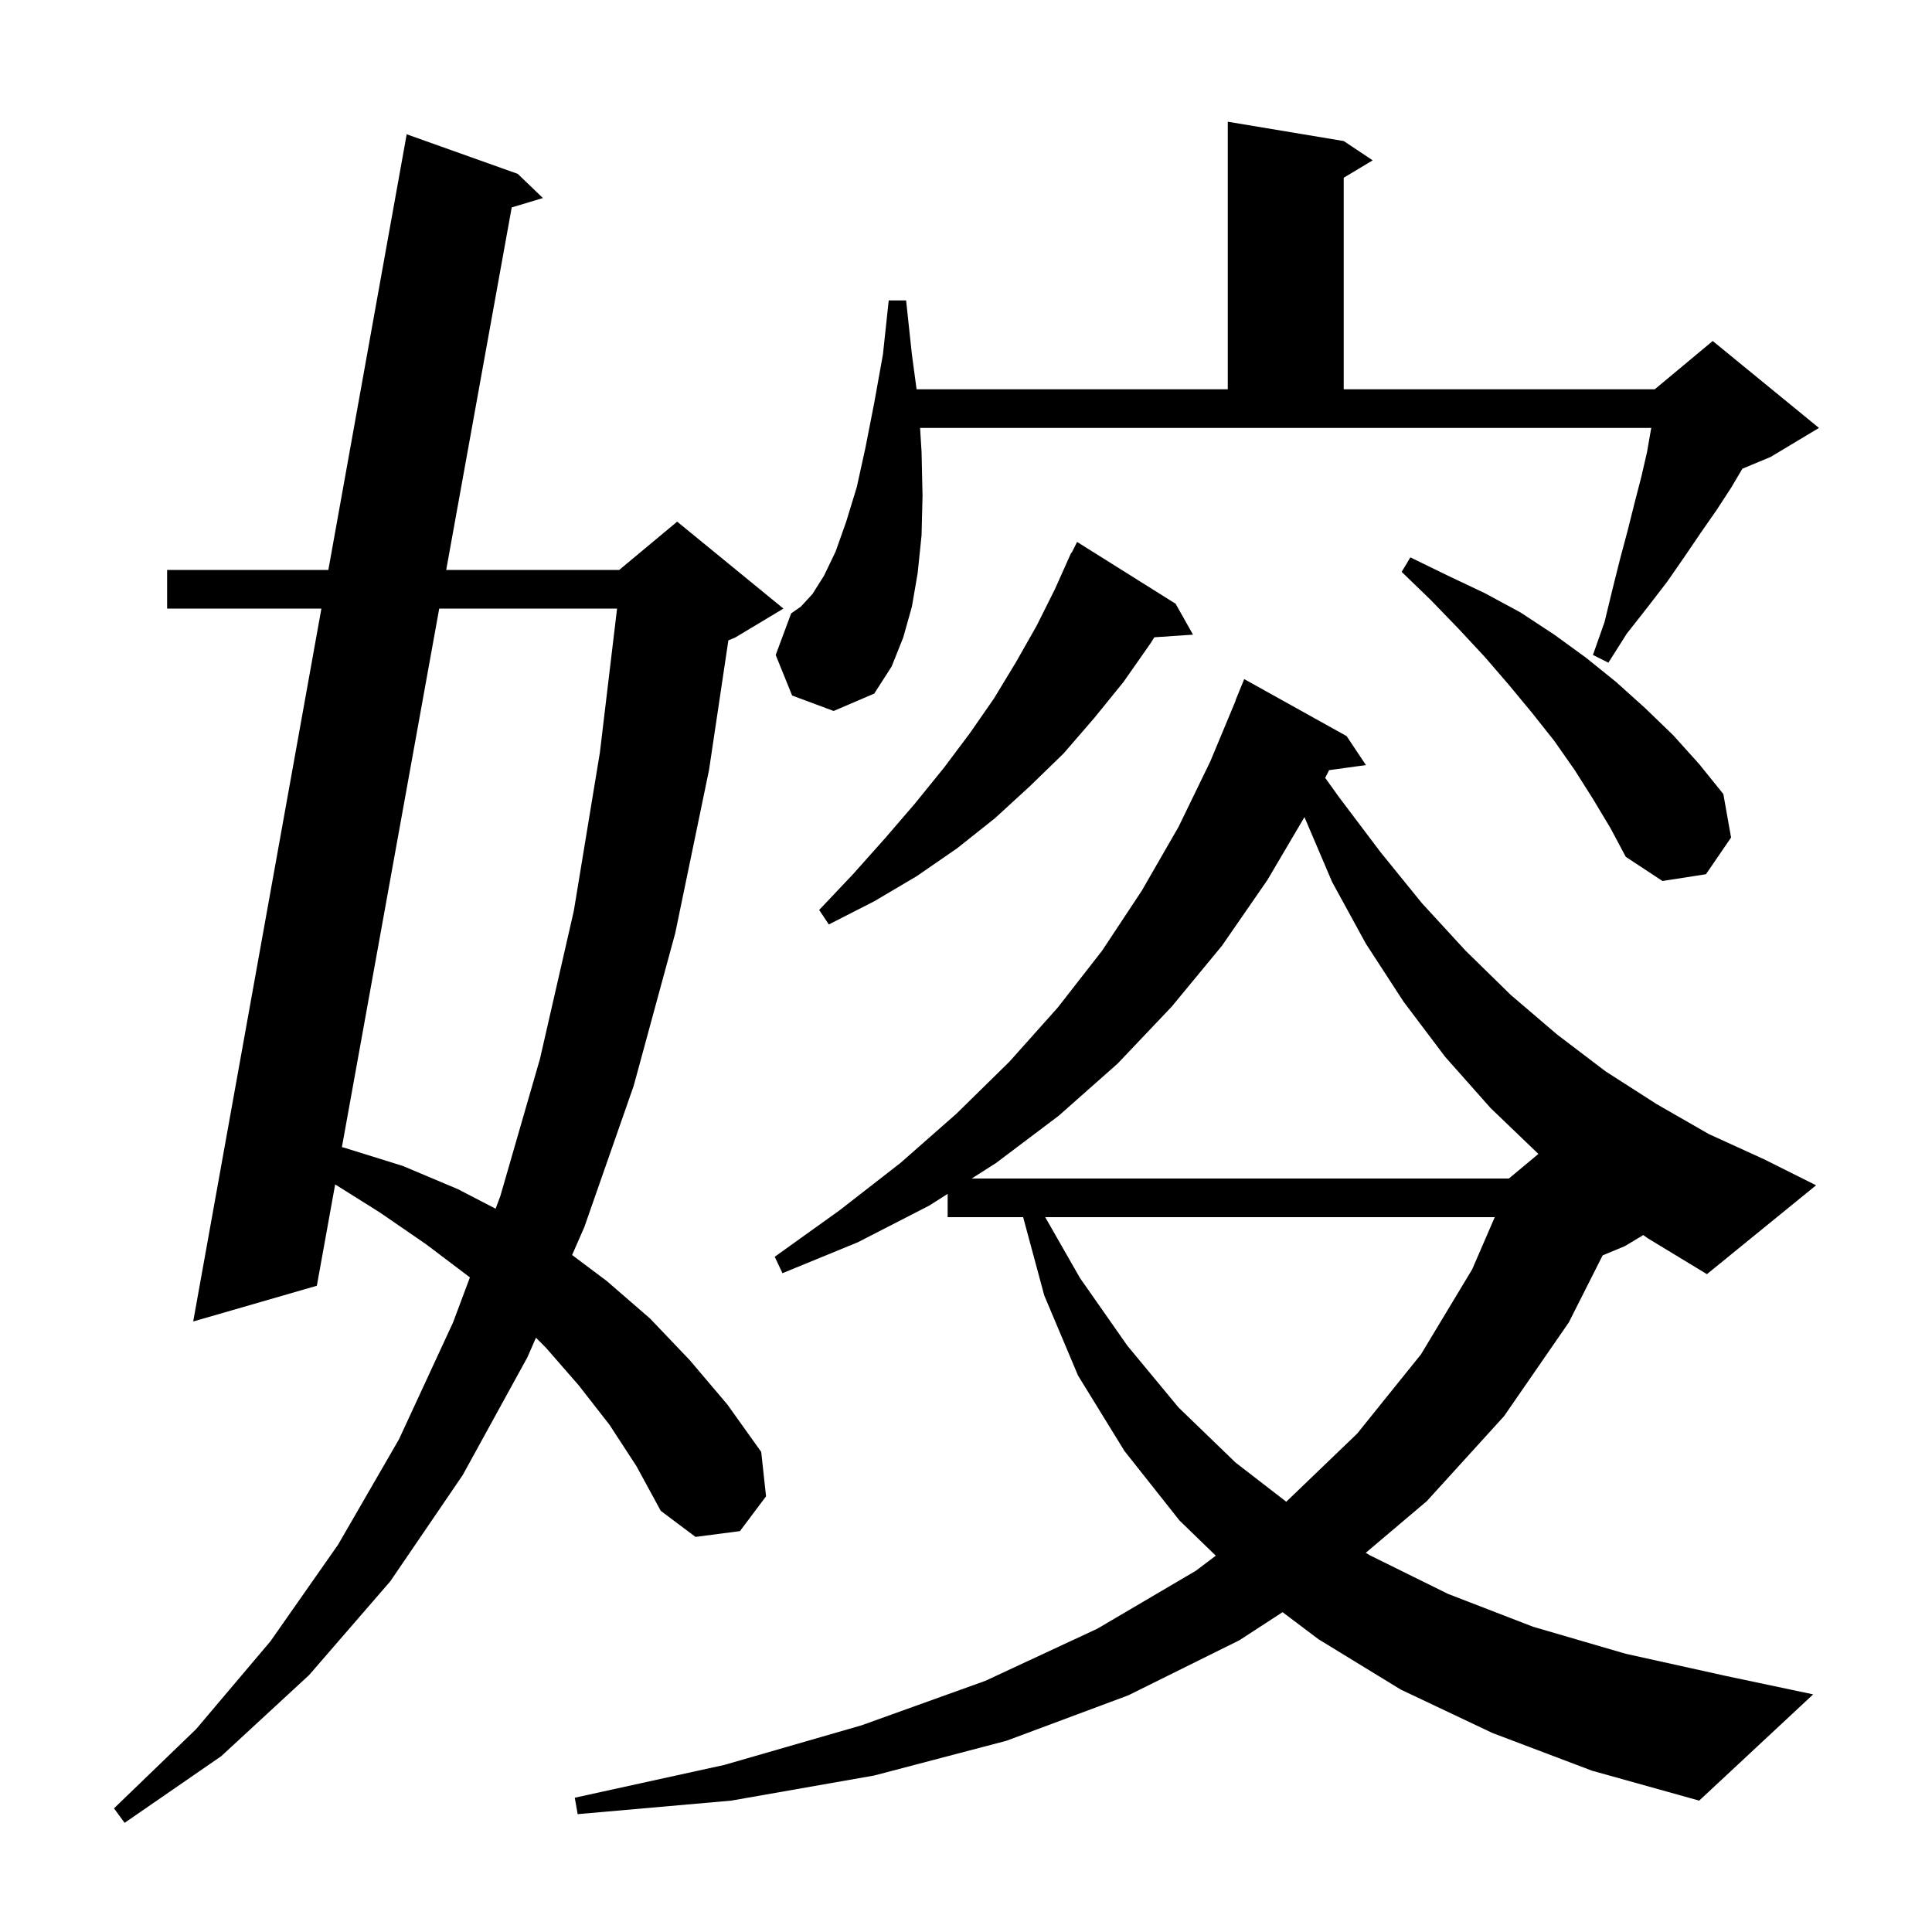 <svg xmlns="http://www.w3.org/2000/svg" xmlns:xlink="http://www.w3.org/1999/xlink" version="1.1" baseProfile="full" viewBox="0 0 200 200" width="200" height="200">
<g fill="black">
<path d="M 63.1 147.5 L 59.9 143.4 L 56.5 139.5 L 55.482 138.482 L 54.6 140.5 L 47.9 152.7 L 40.4 163.7 L 32.0 173.4 L 22.9 181.8 L 12.9 188.7 L 11.8 187.2 L 20.3 179.0 L 28.0 169.9 L 35.0 159.9 L 41.3 149.0 L 46.9 136.9 L 48.644 132.238 L 48.6 132.2 L 44.1 128.8 L 39.3 125.5 L 34.696 122.611 L 32.8 133.1 L 20.0 136.8 L 33.271 63.0 L 17.3 63.0 L 17.3 59.0 L 33.99 59.0 L 42.1 13.9 L 53.6 18.0 L 56.2 20.5 L 52.972 21.474 L 46.191 59.0 L 64.1 59.0 L 70.1 54.0 L 81.1 63.0 L 76.1 66.0 L 75.4 66.292 L 73.4 79.7 L 69.9 96.6 L 65.6 112.4 L 60.5 127.0 L 59.225 129.918 L 62.8 132.6 L 67.3 136.5 L 71.4 140.8 L 75.3 145.4 L 78.8 150.3 L 79.3 154.9 L 76.6 158.5 L 72.0 159.1 L 68.4 156.4 L 65.9 151.8 Z M 170.11 127.854 L 168.2 129.0 L 165.904 129.957 L 162.4 136.9 L 155.7 146.6 L 147.7 155.4 L 141.385 160.744 L 141.8 161.0 L 149.9 165.0 L 158.7 168.4 L 168.3 171.2 L 178.7 173.5 L 187.7 175.4 L 175.9 186.4 L 164.8 183.3 L 154.5 179.4 L 145.0 174.9 L 136.5 169.7 L 132.771 166.891 L 128.3 169.8 L 116.8 175.5 L 104.2 180.2 L 90.5 183.8 L 75.7 186.4 L 59.8 187.8 L 59.5 186.1 L 75.0 182.7 L 89.2 178.6 L 102.0 174.0 L 113.6 168.6 L 123.8 162.6 L 125.858 161.045 L 122.1 157.4 L 116.4 150.2 L 111.6 142.4 L 108.1 134.1 L 105.916 126.0 L 98.1 126.0 L 98.1 123.588 L 96.2 124.8 L 88.8 128.6 L 81.0 131.8 L 80.2 130.1 L 86.9 125.3 L 93.2 120.4 L 99.0 115.3 L 104.5 109.9 L 109.5 104.3 L 114.1 98.4 L 118.2 92.2 L 122.0 85.6 L 125.3 78.8 L 127.922 72.507 L 127.9 72.5 L 128.8 70.3 L 139.4 76.2 L 141.4 79.2 L 137.591 79.725 L 137.182 80.522 L 138.6 82.5 L 142.9 88.2 L 147.2 93.5 L 151.7 98.4 L 156.4 103.0 L 161.2 107.1 L 166.2 110.9 L 171.5 114.3 L 176.9 117.4 L 182.6 120.0 L 188.0 122.7 L 176.7 131.9 L 170.6 128.2 Z M 108.2 126.0 L 111.8 132.3 L 116.7 139.3 L 122.0 145.7 L 127.9 151.4 L 133.154 155.46 L 140.5 148.4 L 147.1 140.2 L 152.4 131.4 L 154.738 126.0 Z M 45.468 63.0 L 35.393 118.754 L 35.6 118.8 L 41.7 120.7 L 47.4 123.1 L 51.305 125.125 L 51.8 123.8 L 55.9 109.6 L 59.4 94.3 L 62.1 77.9 L 63.878 63.0 Z M 131.2 91.1 L 126.5 97.9 L 121.3 104.2 L 115.7 110.1 L 109.6 115.5 L 103.1 120.4 L 100.591 122.0 L 156.2 122.0 L 159.254 119.455 L 154.3 114.7 L 149.6 109.4 L 145.3 103.7 L 141.4 97.7 L 137.9 91.3 L 135.037 84.586 Z M 121.7 62.5 L 123.5 65.7 L 119.499 65.971 L 119.1 66.6 L 116.3 70.6 L 113.3 74.3 L 110.1 78.0 L 106.6 81.4 L 103.0 84.7 L 99.1 87.8 L 94.9 90.7 L 90.5 93.3 L 85.8 95.7 L 84.8 94.2 L 88.3 90.5 L 91.6 86.8 L 94.7 83.2 L 97.7 79.5 L 100.4 75.9 L 102.9 72.3 L 105.2 68.5 L 107.3 64.8 L 109.2 61.0 L 110.9 57.2 L 110.94 57.22 L 111.5 56.1 Z M 164.9 82.7 L 163.0 79.7 L 160.9 76.7 L 158.6 73.8 L 156.2 70.9 L 153.7 68.0 L 151.0 65.1 L 148.1 62.1 L 145.1 59.2 L 146.0 57.7 L 149.9 59.6 L 153.7 61.4 L 157.4 63.4 L 160.9 65.7 L 164.2 68.1 L 167.3 70.6 L 170.3 73.3 L 173.2 76.1 L 175.9 79.1 L 178.4 82.2 L 179.2 86.7 L 176.6 90.5 L 172.1 91.2 L 168.3 88.7 L 166.7 85.7 Z M 82.0 72.0 L 80.3 67.8 L 81.9 63.5 L 82.9 62.8 L 84.1 61.5 L 85.3 59.6 L 86.5 57.1 L 87.6 54.0 L 88.7 50.4 L 89.6 46.3 L 90.5 41.7 L 91.4 36.7 L 92.0 31.1 L 93.8 31.1 L 94.4 36.7 L 94.885 40.3 L 127.1 40.3 L 127.1 12.6 L 139.1 14.6 L 142.1 16.6 L 139.1 18.4 L 139.1 40.3 L 171.3 40.3 L 177.3 35.3 L 188.3 44.3 L 183.3 47.3 L 180.369 48.521 L 179.2 50.5 L 177.7 52.8 L 176.1 55.1 L 174.4 57.6 L 172.6 60.2 L 170.6 62.8 L 168.4 65.6 L 166.5 68.6 L 164.9 67.8 L 166.1 64.4 L 166.9 61.1 L 167.7 57.9 L 168.5 54.9 L 169.2 52.1 L 169.9 49.4 L 170.5 46.8 L 170.9 44.5 L 170.945 44.3 L 95.247 44.3 L 95.4 46.8 L 95.5 51.3 L 95.4 55.4 L 95.0 59.3 L 94.4 62.8 L 93.5 66.0 L 92.3 69.0 L 90.5 71.8 L 86.3 73.6 Z " />
</g>
</svg>
